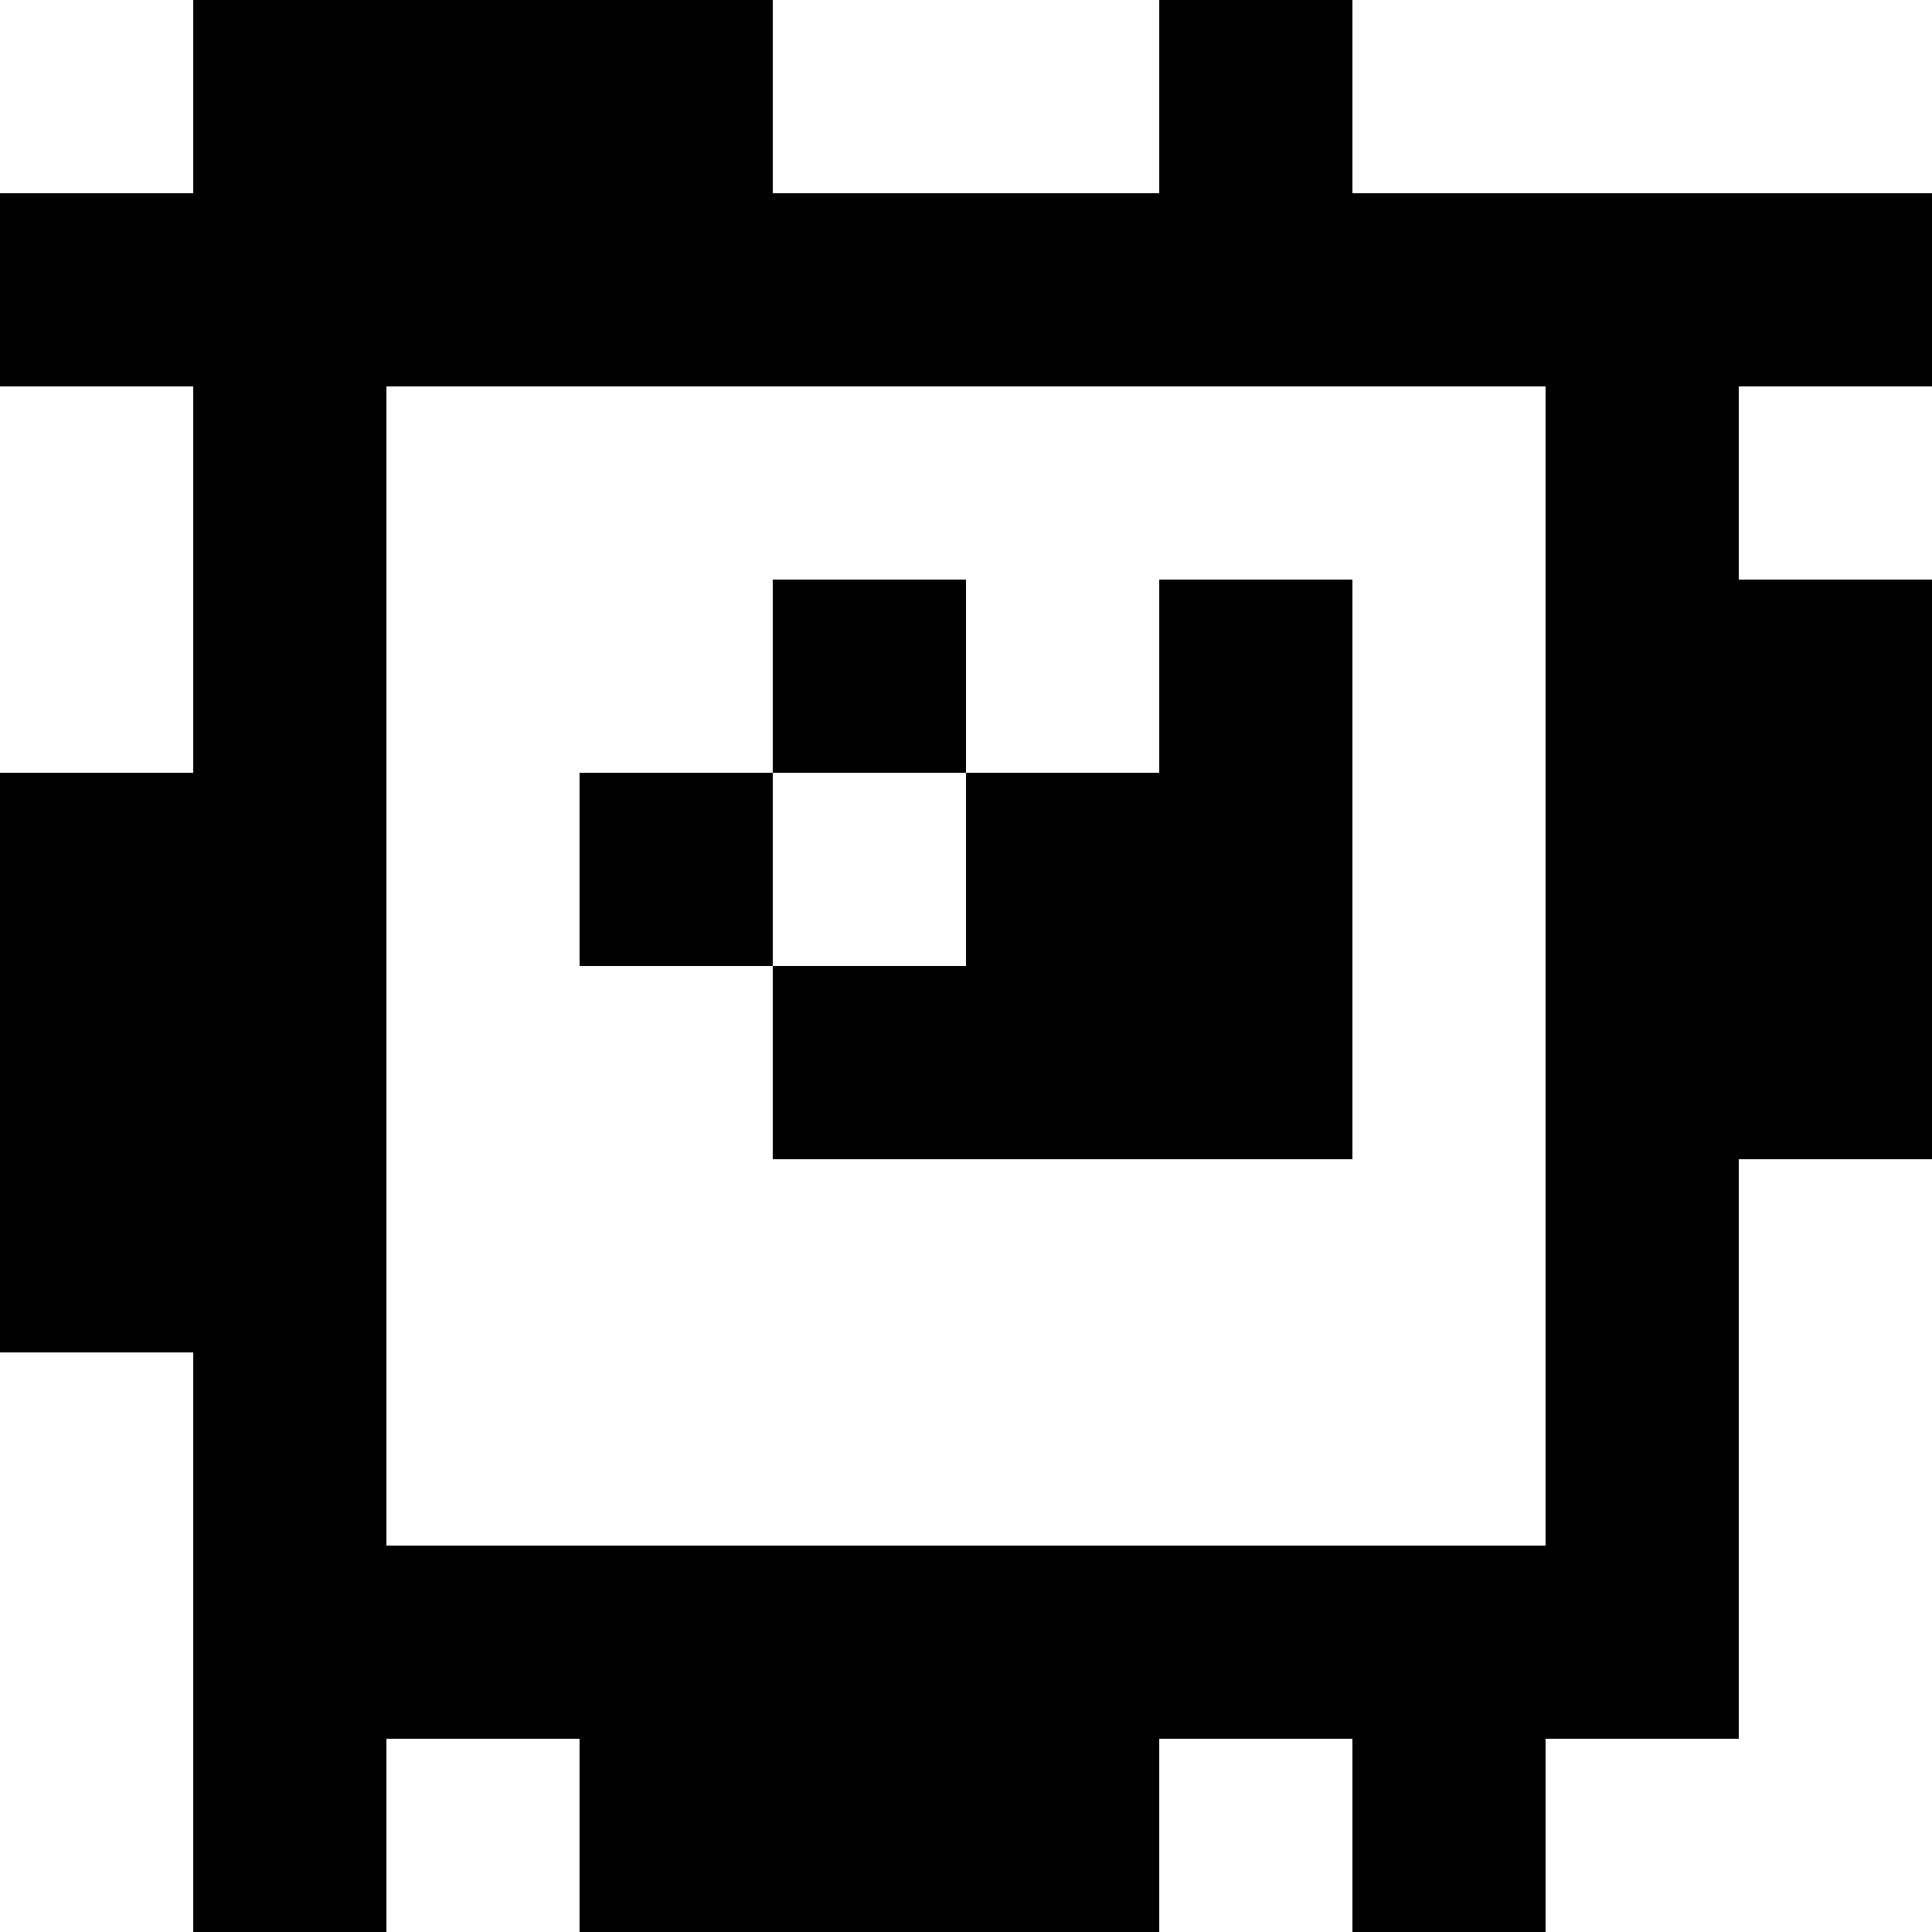 <?xml version="1.0" standalone="yes"?>
<svg xmlns="http://www.w3.org/2000/svg" width="100" height="100">
<rect width="100%" height="100%" fill="#808080" stroke="none"/>
<path style="fill:#ffffff; stroke:none;" d="M0 0L0 10L10 10L10 0L0 0z"/>
<path style="fill:#000000; stroke:none;" d="M10 0L10 10L0 10L0 20L10 20L10 40L0 40L0 70L10 70L10 100L20 100L20 90L30 90L30 100L60 100L60 90L70 90L70 100L80 100L80 90L90 90L90 60L100 60L100 30L90 30L90 20L100 20L100 10L70 10L70 0L60 0L60 10L40 10L40 0L10 0z"/>
<path style="fill:#ffffff; stroke:none;" d="M40 0L40 10L60 10L60 0L40 0M70 0L70 10L100 10L100 0L70 0M0 20L0 40L10 40L10 20L0 20M20 20L20 80L80 80L80 20L20 20M90 20L90 30L100 30L100 20L90 20z"/>
<path style="fill:#000000; stroke:none;" d="M40 30L40 40L30 40L30 50L40 50L40 60L70 60L70 30L60 30L60 40L50 40L50 30L40 30z"/>
<path style="fill:#ffffff; stroke:none;" d="M40 40L40 50L50 50L50 40L40 40M90 60L90 90L80 90L80 100L100 100L100 60L90 60M0 70L0 100L10 100L10 70L0 70M20 90L20 100L30 100L30 90L20 90M60 90L60 100L70 100L70 90L60 90z"/>
</svg>
